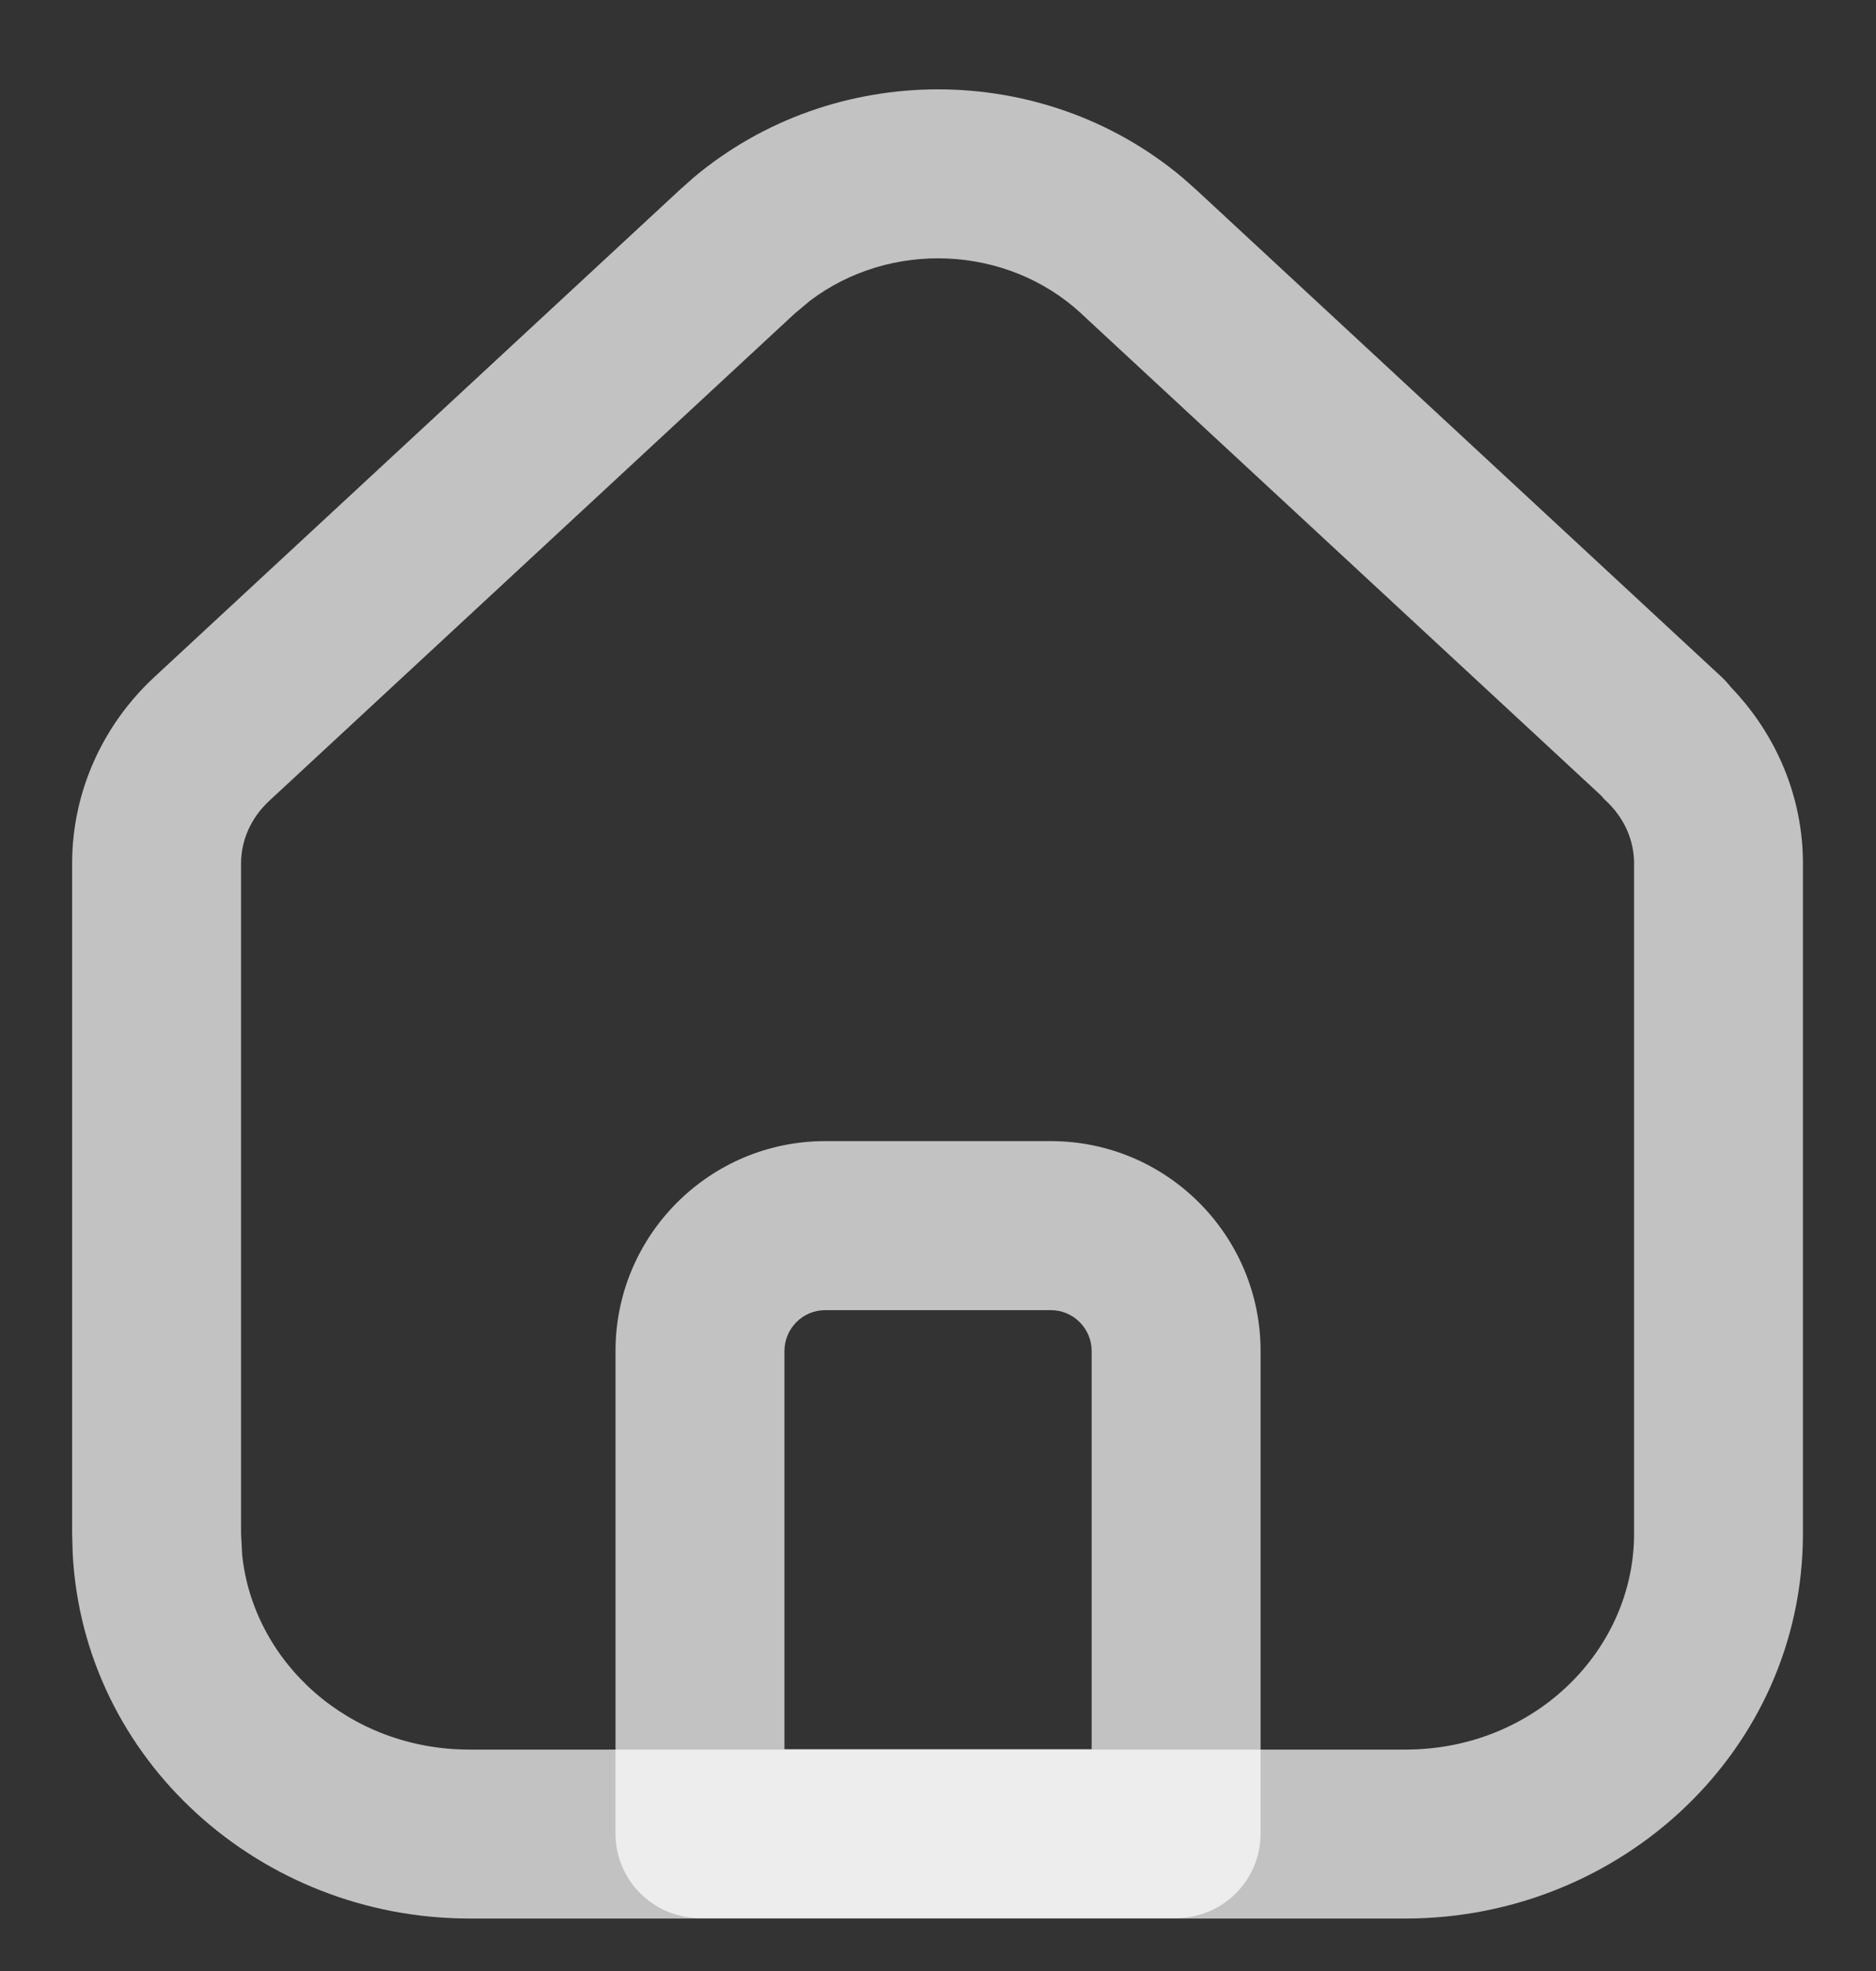 <svg width="20" height="21" viewBox="0 0 20 21" fill="none" xmlns="http://www.w3.org/2000/svg">
<rect x="0" y="0" width="20" height="21" fill="#333333" stroke="none"/>
<path d="M17.421 9.199C17.421 8.958 17.32 8.717 17.121 8.532C17.102 8.515 17.086 8.495 17.069 8.476L11.528 3.342V3.341C10.732 2.605 9.488 2.559 8.636 3.204L8.471 3.342L2.87 8.533C2.671 8.718 2.57 8.958 2.57 9.199V16.34L2.582 16.569C2.702 17.705 3.711 18.641 5.007 18.641H14.983C16.366 18.641 17.421 17.576 17.421 16.34V9.199ZM19.221 16.34C19.221 18.641 17.288 20.441 14.983 20.441H5.007C2.775 20.441 0.891 18.752 0.775 16.555L0.769 16.34V9.199C0.769 8.441 1.092 7.727 1.645 7.214L1.646 7.213L7.249 2.021L7.395 1.891C8.888 0.639 11.112 0.639 12.605 1.891L12.752 2.021L18.354 7.213C18.391 7.247 18.424 7.285 18.455 7.324C18.939 7.827 19.221 8.493 19.221 9.199V16.34Z" fill="white" fill-opacity="0.7"/>
<path d="M11.638 14.394C11.638 14.155 11.443 13.959 11.204 13.959H8.797C8.559 13.959 8.363 14.154 8.363 14.394V18.637H11.638V14.394ZM13.439 19.536C13.439 20.033 13.036 20.436 12.539 20.436H7.462C6.965 20.436 6.562 20.033 6.562 19.536V14.394C6.562 13.156 7.569 12.158 8.797 12.158H11.204C12.441 12.159 13.439 13.165 13.439 14.394V19.536Z" fill="white" fill-opacity="0.7"/>
</svg>
